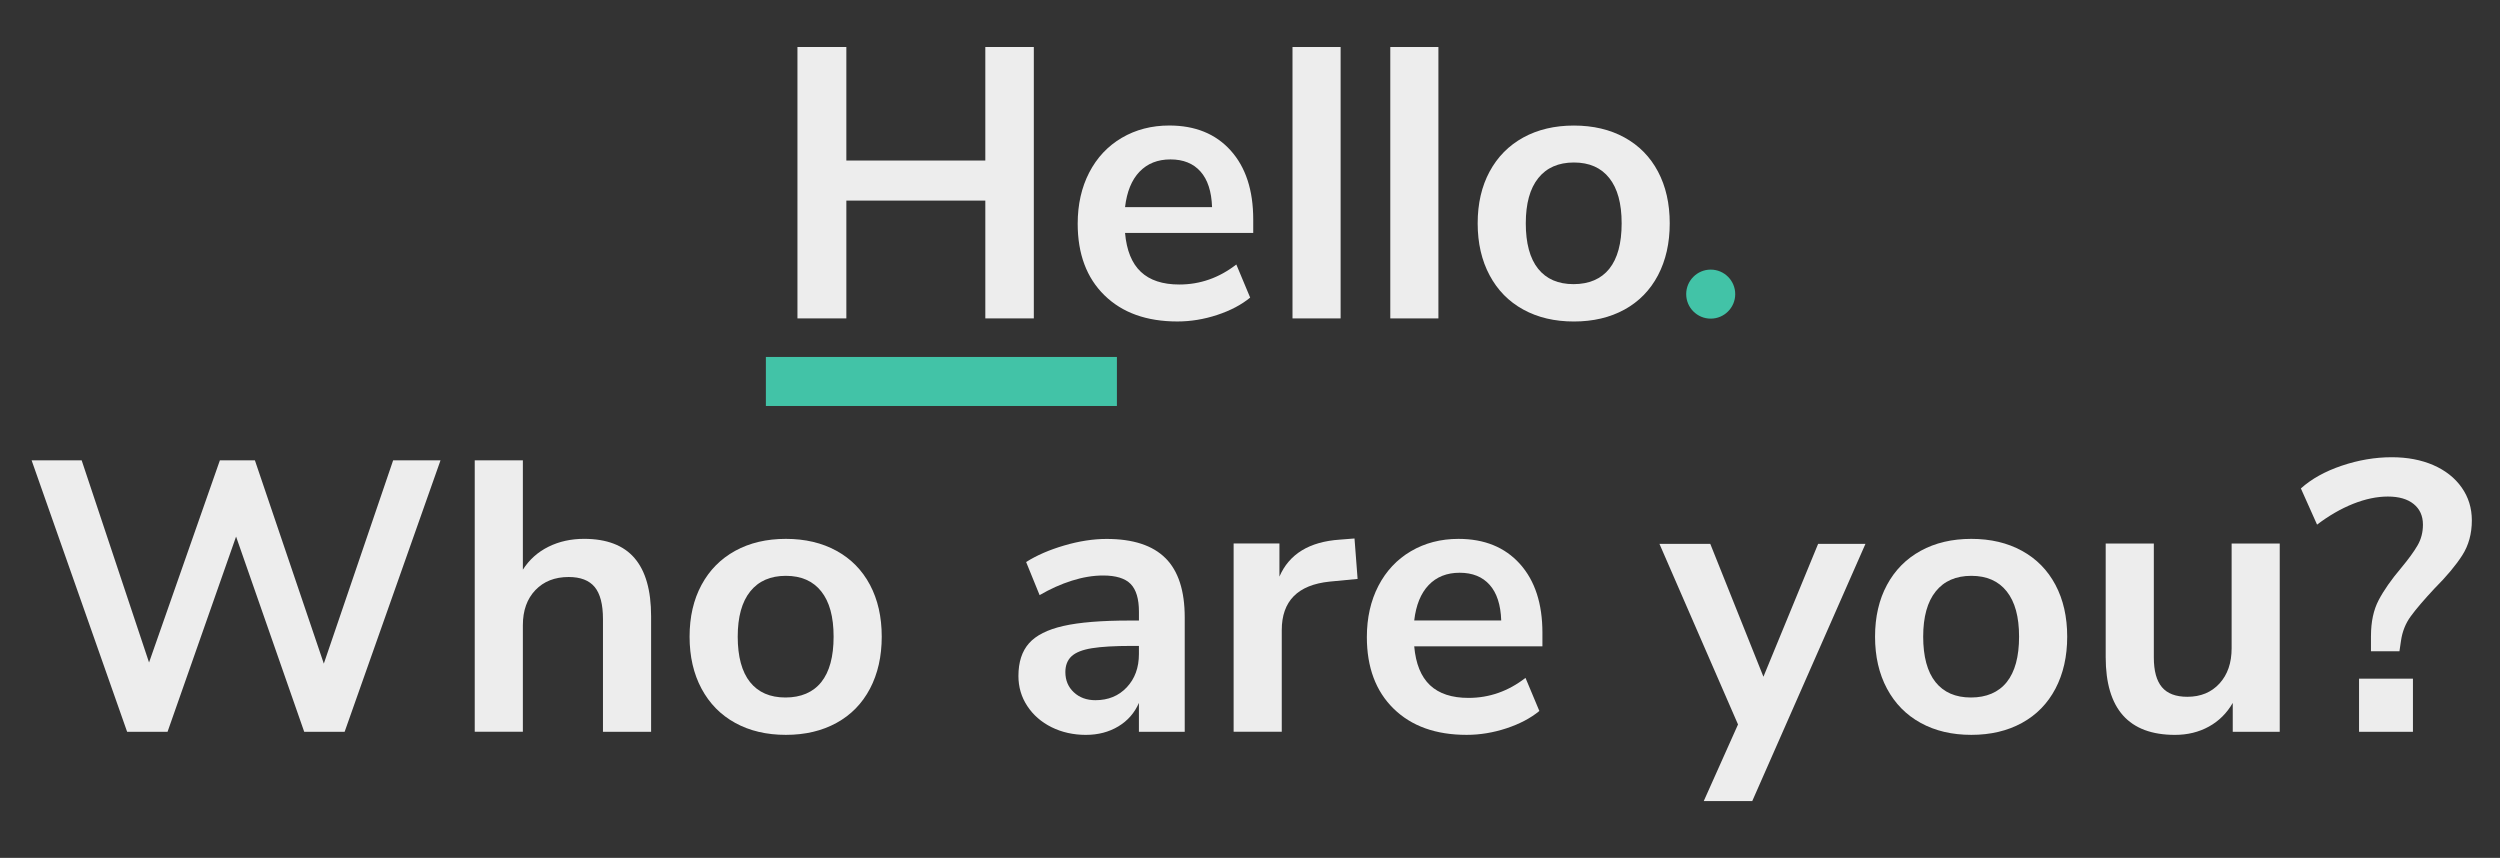 <?xml version="1.0" encoding="UTF-8"?>
<svg id="Ebene_1" data-name="Ebene 1" xmlns="http://www.w3.org/2000/svg" viewBox="0 0 1020 350">
  <rect x="0" y="0" width="1020" height="350" fill="#333333" stroke="none"/>
  <g>
    <g style="isolation: isolate;">
      <path d="M402.01,19.18h19.79v110.73h-19.79v-48.06h-56.7v48.06h-19.95V19.18h19.95v46.33h56.7V19.18Z" style="fill: #ededed;"/>
      <path d="M511.32,95.04h-52.3c.63,7.12,2.77,12.41,6.44,15.86,3.66,3.46,8.9,5.18,15.71,5.18,8.48,0,16.23-2.72,23.25-8.17l5.65,13.51c-3.56,2.93-8.04,5.29-13.43,7.07-5.39,1.78-10.81,2.67-16.26,2.67-12.57,0-22.49-3.56-29.76-10.68-7.28-7.12-10.92-16.86-10.92-29.21,0-7.85,1.57-14.82,4.71-20.89,3.14-6.07,7.56-10.78,13.27-14.14,5.71-3.35,12.17-5.03,19.4-5.03,10.58,0,18.93,3.4,25.05,10.21,6.12,6.81,9.19,16.18,9.19,28.11v5.5Zm-46.41-24.97c-3.2,3.35-5.16,8.17-5.89,14.45h35.5c-.21-6.39-1.78-11.23-4.71-14.53-2.93-3.3-7.02-4.95-12.25-4.95s-9.45,1.68-12.64,5.03Z" style="fill: #ededed;"/>
      <path d="M527.34,129.91V19.18h19.63v110.73h-19.63Z" style="fill: #ededed;"/>
      <path d="M567.24,129.91V19.18h19.63v110.73h-19.63Z" style="fill: #ededed;"/>
      <path d="M621.5,126.3c-5.92-3.24-10.5-7.9-13.74-13.98-3.25-6.07-4.87-13.14-4.87-21.2s1.62-15.1,4.87-21.12c3.25-6.02,7.83-10.65,13.74-13.9,5.91-3.24,12.8-4.87,20.65-4.87s14.74,1.62,20.65,4.87c5.91,3.25,10.47,7.88,13.66,13.9,3.19,6.02,4.79,13.06,4.79,21.12s-1.6,15.13-4.79,21.2c-3.2,6.07-7.75,10.73-13.66,13.98-5.92,3.25-12.8,4.87-20.65,4.87s-14.74-1.62-20.65-4.87Zm35.1-16.65c3.35-4.19,5.03-10.37,5.03-18.53s-1.68-14.21-5.03-18.46c-3.35-4.24-8.17-6.36-14.45-6.36s-11.13,2.12-14.53,6.36c-3.4,4.24-5.1,10.39-5.1,18.46s1.67,14.35,5.03,18.53c3.35,4.19,8.17,6.28,14.45,6.28s11.25-2.09,14.61-6.28Z" style="fill: #ededed;"/>
    </g>
    <path id="Pfad_34" data-name="Pfad 34" d="M697.97,110c5.52,0,10,4.48,10,10s-4.48,10-10,10-10-4.48-10-10,4.48-10,10-10Z" style="fill: #42c3a7;"/>
    <rect x="312.49" y="145.65" width="143.22" height="20" transform="translate(768.19 311.29) rotate(180)" style="fill: #42c3a7;"/>
  </g>
  <g style="isolation: isolate;">
    <path d="M160.41,187.82h19.32l-39.12,110.75h-16.49l-27.8-79.64-27.96,79.64h-16.49L12.9,187.82h20.42l27.49,82.47,28.9-82.47h14.29l28.12,82.94,28.28-82.94Z" style="fill: #ededed;"/>
    <path d="M258.9,227.72c4.5,5.24,6.75,13.14,6.75,23.72v47.13h-19.64v-46.03c0-5.97-1.13-10.31-3.38-13.04-2.25-2.72-5.79-4.08-10.6-4.08-5.66,0-10.19,1.78-13.59,5.34-3.4,3.56-5.11,8.33-5.11,14.29v43.51h-19.64v-110.75h19.64v44.61c2.62-4.08,6.1-7.2,10.45-9.35,4.34-2.15,9.19-3.22,14.53-3.22,9.21,0,16.08,2.62,20.58,7.85Z" style="fill: #ededed;"/>
    <path d="M299.97,294.95c-5.92-3.25-10.5-7.91-13.75-13.98-3.25-6.07-4.87-13.14-4.87-21.21s1.62-15.11,4.87-21.13c3.25-6.02,7.83-10.65,13.75-13.9,5.92-3.25,12.8-4.87,20.66-4.87s14.74,1.62,20.66,4.87c5.92,3.25,10.47,7.88,13.67,13.9,3.19,6.02,4.79,13.07,4.79,21.13s-1.6,15.13-4.79,21.21c-3.2,6.07-7.75,10.74-13.67,13.98-5.92,3.25-12.8,4.87-20.66,4.87s-14.74-1.62-20.66-4.87Zm35.11-16.65c3.35-4.19,5.03-10.37,5.03-18.54s-1.68-14.22-5.03-18.46c-3.35-4.24-8.17-6.36-14.45-6.36s-11.13,2.12-14.53,6.36c-3.4,4.24-5.11,10.39-5.11,18.46s1.67,14.35,5.03,18.54c3.35,4.19,8.17,6.28,14.45,6.28s11.26-2.09,14.61-6.28Z" style="fill: #ededed;"/>
    <path d="M475.52,227.72c5.24,5.24,7.85,13.3,7.85,24.19v46.66h-18.69v-11.78c-1.78,4.08-4.58,7.28-8.4,9.58-3.82,2.3-8.25,3.46-13.27,3.46s-9.79-1.05-13.98-3.14c-4.19-2.09-7.49-4.97-9.9-8.64-2.41-3.66-3.61-7.75-3.61-12.25,0-5.66,1.44-10.1,4.32-13.35,2.88-3.24,7.56-5.6,14.06-7.07,6.49-1.47,15.45-2.2,26.86-2.2h3.93v-3.61c0-5.24-1.13-9.01-3.38-11.31-2.25-2.3-6-3.46-11.23-3.46-4.08,0-8.35,.71-12.8,2.12-4.45,1.41-8.82,3.38-13.12,5.89l-5.5-13.51c4.29-2.72,9.48-4.97,15.55-6.75,6.07-1.78,11.83-2.67,17.28-2.67,10.79,0,18.8,2.62,24.03,7.85Zm-15.79,52.7c3.3-3.51,4.95-8.04,4.95-13.59v-3.3h-2.83c-7.02,0-12.46,.31-16.34,.94-3.88,.63-6.65,1.73-8.33,3.3-1.68,1.57-2.51,3.72-2.51,6.44,0,3.35,1.15,6.1,3.46,8.25,2.3,2.15,5.24,3.22,8.8,3.22,5.24,0,9.5-1.75,12.8-5.26Z" style="fill: #ededed;"/>
    <path d="M553.91,236.2l-11.47,1.1c-12.99,1.36-19.48,7.96-19.48,19.79v41.47h-19.64v-76.82h18.69v13.51c3.98-9.21,12.2-14.24,24.66-15.08l5.97-.47,1.26,16.49Z" style="fill: #ededed;"/>
    <path d="M629.31,263.69h-52.31c.63,7.12,2.77,12.41,6.44,15.87,3.67,3.46,8.9,5.18,15.71,5.18,8.48,0,16.23-2.72,23.25-8.17l5.66,13.51c-3.56,2.93-8.04,5.29-13.43,7.07-5.4,1.78-10.81,2.67-16.26,2.67-12.57,0-22.49-3.56-29.77-10.68-7.28-7.12-10.92-16.86-10.92-29.22,0-7.85,1.57-14.82,4.71-20.89,3.14-6.07,7.57-10.79,13.27-14.14,5.71-3.35,12.17-5.03,19.4-5.03,10.58,0,18.93,3.4,25.06,10.21,6.13,6.81,9.19,16.18,9.19,28.12v5.5Zm-46.42-24.98c-3.2,3.35-5.16,8.17-5.89,14.45h35.5c-.21-6.39-1.78-11.23-4.71-14.53-2.93-3.3-7.02-4.95-12.25-4.95s-9.45,1.68-12.65,5.03Z" style="fill: #ededed;"/>
    <path d="M741.78,221.91h19.32l-46.18,104.93h-19.79l13.98-31.26-32.05-73.67h20.74l21.68,54.2,22.31-54.2Z" style="fill: #ededed;"/>
    <path d="M783.64,294.95c-5.92-3.25-10.5-7.91-13.75-13.98-3.25-6.07-4.87-13.14-4.87-21.21s1.62-15.11,4.87-21.13c3.25-6.02,7.83-10.65,13.75-13.9,5.92-3.25,12.8-4.87,20.66-4.87s14.74,1.62,20.66,4.87c5.92,3.25,10.47,7.88,13.67,13.9,3.19,6.02,4.79,13.07,4.79,21.13s-1.6,15.13-4.79,21.21c-3.2,6.07-7.75,10.74-13.67,13.98-5.92,3.25-12.8,4.87-20.66,4.87s-14.74-1.62-20.66-4.87Zm35.11-16.65c3.35-4.19,5.03-10.37,5.03-18.54s-1.68-14.22-5.03-18.46c-3.35-4.24-8.17-6.36-14.45-6.36s-11.13,2.12-14.53,6.36c-3.4,4.24-5.11,10.39-5.11,18.46s1.67,14.35,5.03,18.54c3.35,4.19,8.17,6.28,14.45,6.28s11.26-2.09,14.61-6.28Z" style="fill: #ededed;"/>
    <path d="M930.13,221.75v76.82h-19.17v-11.78c-2.41,4.19-5.66,7.41-9.74,9.66s-8.69,3.38-13.82,3.38c-18.85,0-28.28-10.58-28.28-31.73v-46.34h19.64v46.5c0,5.45,1.1,9.48,3.3,12.1,2.2,2.62,5.66,3.93,10.37,3.93,5.44,0,9.82-1.81,13.12-5.42s4.95-8.4,4.95-14.37v-42.73h19.64Z" style="fill: #ededed;"/>
    <path d="M967.36,259.45c0-5.76,1.05-10.63,3.14-14.61,2.09-3.98,5.13-8.33,9.11-13.04,3.04-3.66,5.29-6.75,6.75-9.27,1.46-2.51,2.2-5.34,2.2-8.48,0-3.56-1.26-6.36-3.77-8.4-2.51-2.04-6.02-3.06-10.52-3.06s-9.24,1-14.22,2.98c-4.97,1.99-9.87,4.82-14.69,8.48l-6.6-14.77c4.29-3.87,9.84-6.96,16.65-9.27,6.81-2.3,13.61-3.46,20.42-3.46,6.39,0,12.04,1.08,16.97,3.22,4.92,2.15,8.77,5.18,11.55,9.11,2.77,3.93,4.16,8.4,4.16,13.43,0,5.45-1.31,10.21-3.93,14.29-2.62,4.08-6.39,8.59-11.31,13.51-4.3,4.61-7.52,8.38-9.66,11.31-2.15,2.93-3.48,6.28-4.01,10.05l-.63,4.24h-11.62v-6.28Zm-4.87,39.12v-21.68h21.99v21.68h-21.99Z" style="fill: #ededed;"/>
  </g>
</svg>